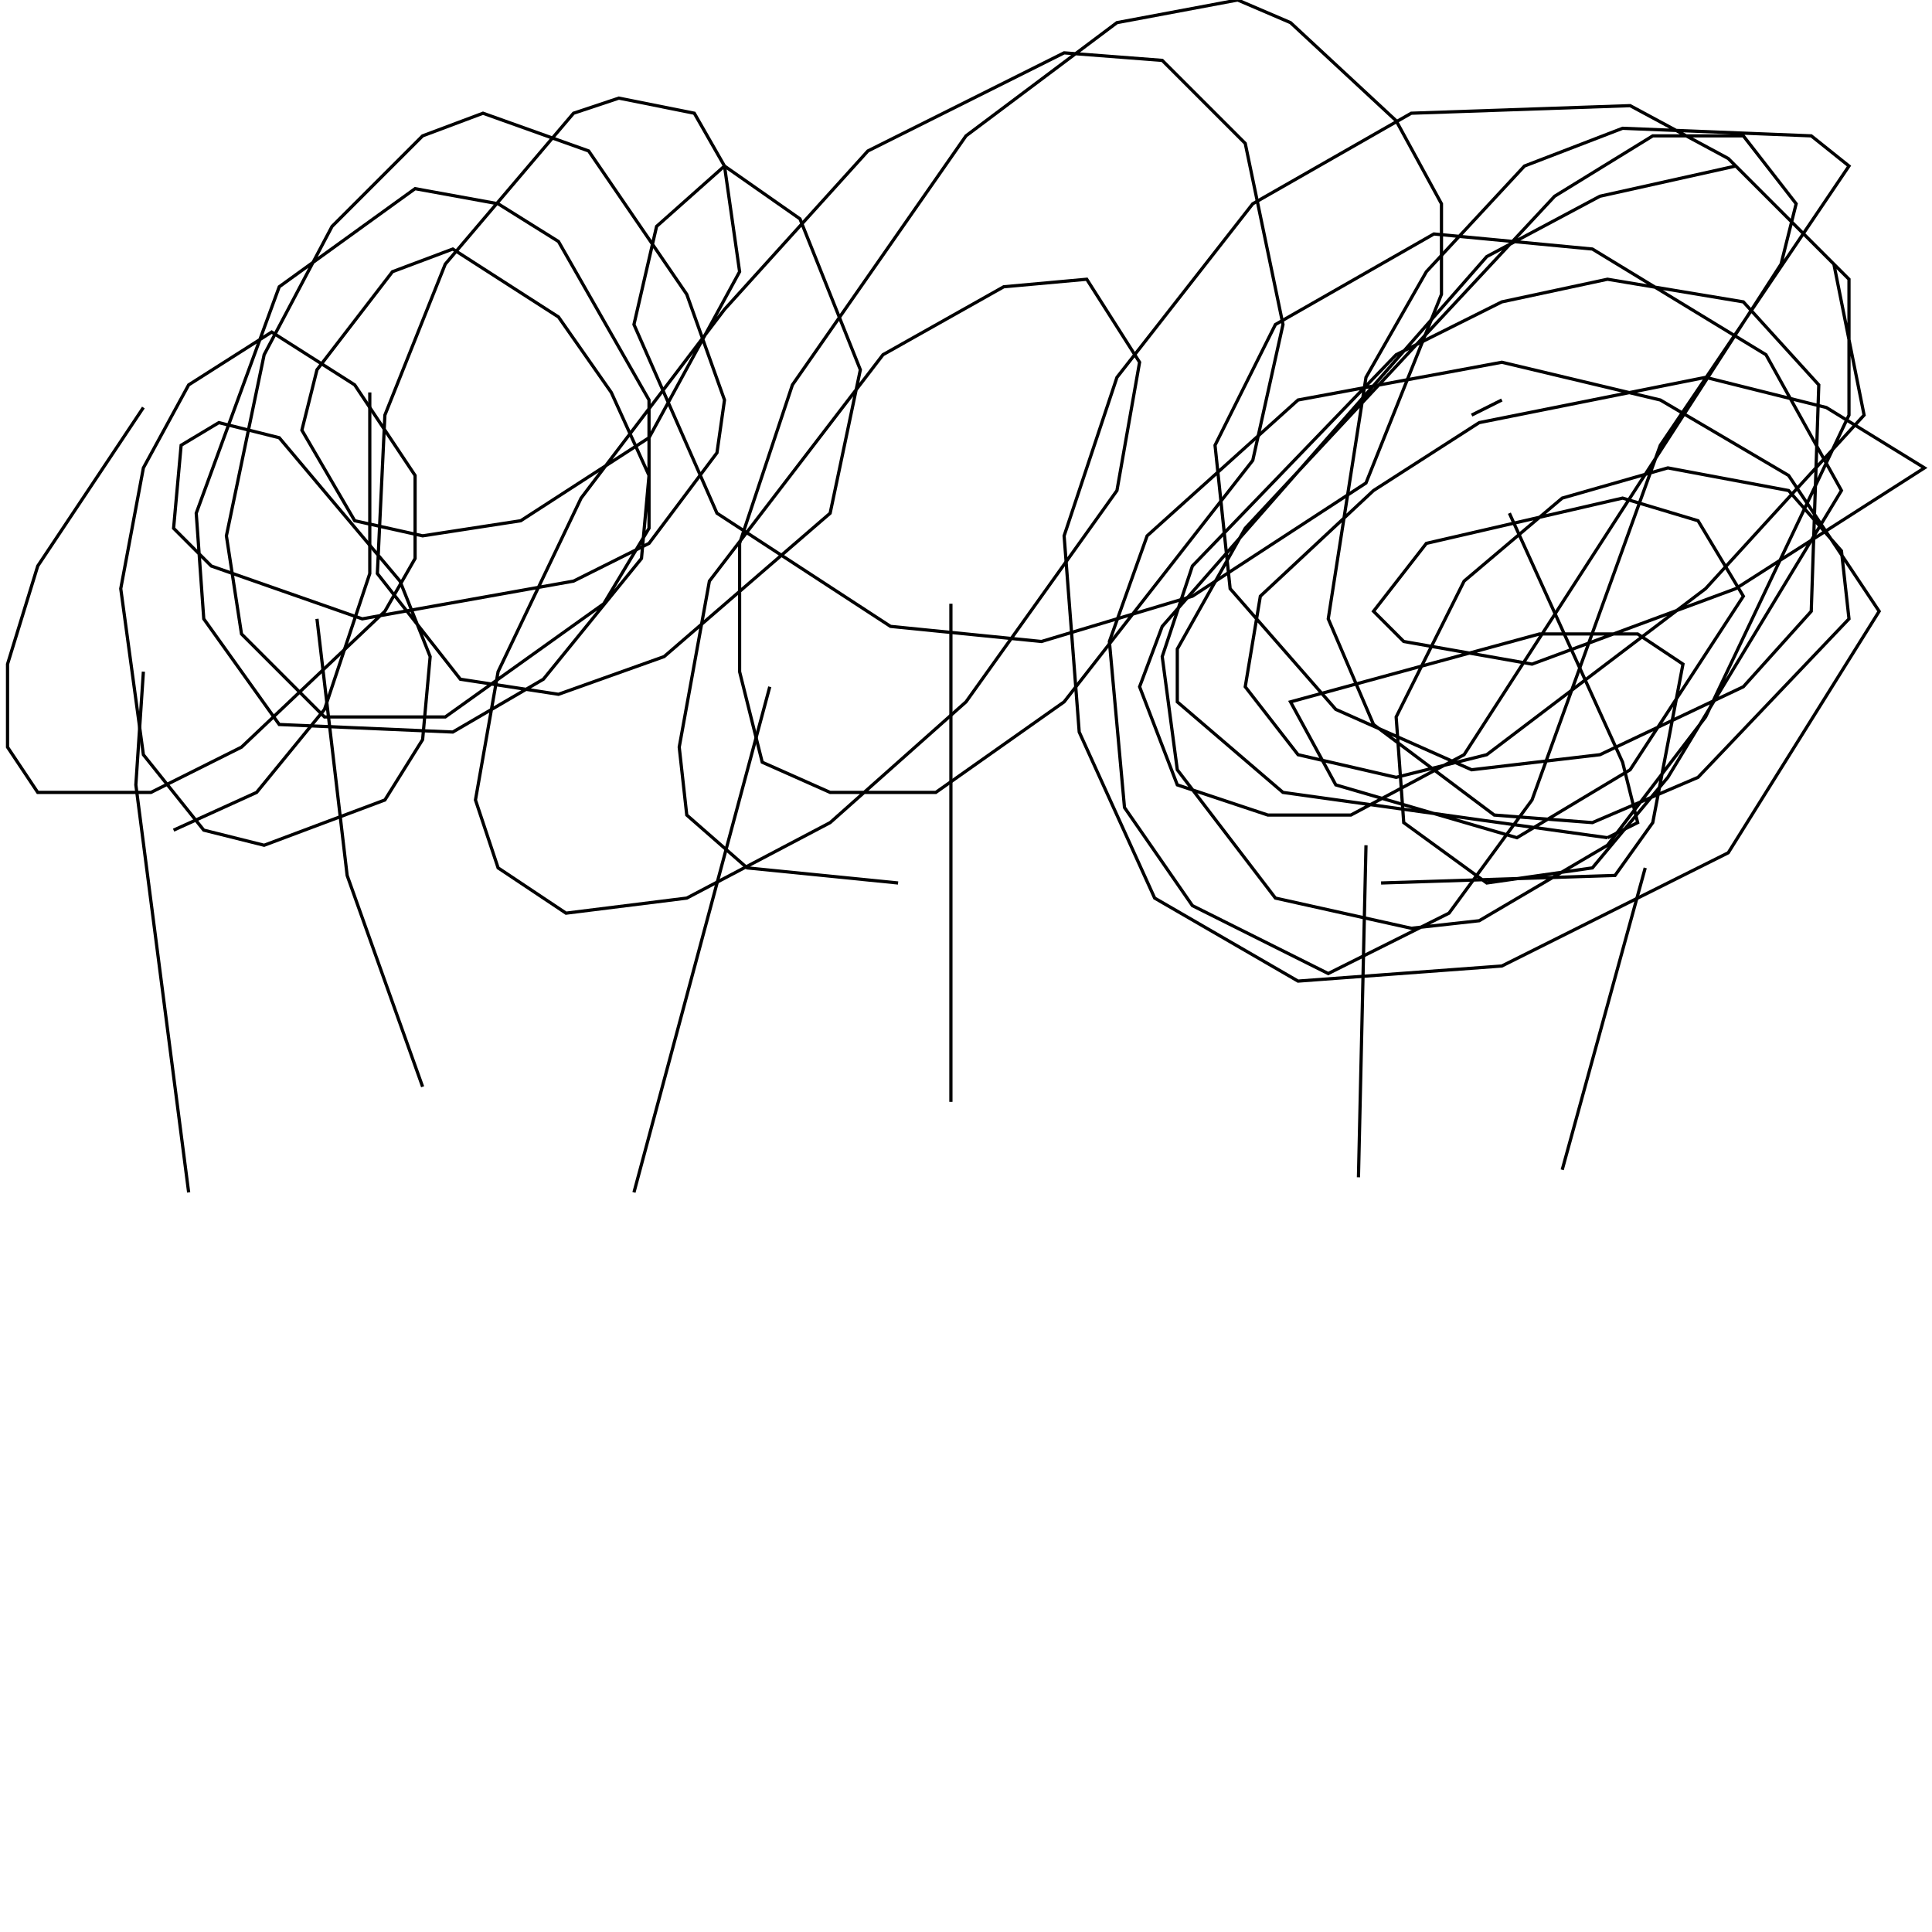 <?xml version="1.0" encoding="UTF-8" standalone="no"?>
<!--Created with ndjsontosvg (https:https://github.com/thompson318/ndjsontosvg) 
	from the simplified Google quickdraw data set. key_id = 5189453201014784-->
<svg width="600" height="600"
	xmlns="http://www.w3.org/2000/svg">
	xmlns:ndjsontosvg="https://github.com/thompson318/ndjsontosvg"
	xmlns:quickdraw="https://quickdraw.withgoogle.com/data"
	xmlns:scikit-surgery="https://doi.org/10.1007/s11548-020-02180-5">

	<rect width="100%" height="100%" fill="white" />
	<path d = "M 421.88 365.62 L 424.22 262.50" stroke="black" fill="transparent"/>
	<path d = "M 485.16 363.28 L 510.94 269.53" stroke="black" fill="transparent"/>
	<path d = "M 428.91 274.22 L 501.56 271.88 L 513.28 255.47 L 522.66 206.25 L 508.59 196.88 L 478.12 196.88 L 400.78 217.97 L 414.84 243.75 L 471.09 260.16 L 506.25 239.06 L 541.41 185.16 L 527.34 161.72 L 503.91 154.69 L 442.97 168.75 L 426.56 189.84 L 435.94 199.22 L 475.78 206.25 L 539.06 182.81 L 597.66 145.31 L 567.19 126.56 L 529.69 117.19 L 459.38 131.25 L 426.56 152.34 L 391.41 185.16 L 386.72 213.28 L 403.12 234.38 L 433.59 241.41 L 461.72 234.38 L 529.69 182.81 L 578.91 128.91 L 569.53 82.03 L 536.72 49.22 L 506.25 32.81 L 438.28 35.16 L 389.06 63.28 L 346.88 117.19 L 330.47 166.41 L 335.16 227.34 L 358.59 278.91 L 403.12 304.69 L 466.41 300.00 L 536.72 264.84 L 583.59 189.84 L 555.47 147.66 L 515.62 124.22 L 466.41 112.50 L 403.12 124.22 L 356.25 166.41 L 344.53 199.22 L 349.22 250.78 L 370.31 281.25 L 412.50 302.34 L 450.00 283.59 L 475.78 248.44 L 515.62 138.28 L 574.22 51.56 L 562.50 42.19 L 503.91 39.84 L 473.44 51.56 L 442.97 84.38 L 424.22 117.19 L 412.50 192.19 L 426.56 225.00 L 464.06 253.12 L 494.53 255.47 L 527.34 241.41 L 574.22 192.19 L 571.88 171.09 L 555.47 152.34 L 517.97 145.31 L 485.16 154.69 L 454.69 180.47 L 433.59 222.66 L 435.94 255.47 L 461.72 274.22 L 494.53 269.53 L 517.97 241.41 L 571.88 152.34 L 548.44 110.16 L 494.53 77.34 L 445.31 72.66 L 396.09 100.78 L 377.34 138.28 L 382.03 182.81 L 414.84 220.31 L 457.03 239.06 L 496.88 234.38 L 541.41 213.28 L 562.50 189.84 L 564.84 119.53 L 541.41 93.75 L 499.22 86.72 L 466.41 93.75 L 433.59 110.16 L 370.31 175.78 L 360.94 203.91 L 365.62 239.06 L 396.09 278.91 L 438.28 288.28 L 459.38 285.94 L 499.22 262.50 L 529.69 222.66 L 574.22 128.91 L 574.22 86.72 L 539.06 51.56 L 496.88 60.94 L 461.72 79.69 L 360.94 194.53 L 353.91 213.28 L 365.62 243.75 L 393.75 253.12 L 419.53 253.12 L 454.69 234.38 L 553.12 82.03 L 557.81 63.28 L 541.41 42.19 L 513.28 42.19 L 482.81 60.94 L 386.72 164.06 L 365.62 201.56 L 365.62 217.97 L 398.44 246.09 L 499.22 260.16" stroke="black" fill="transparent"/>
	<path d = "M 499.22 260.16 L 508.59 255.47 L 503.91 236.72 L 468.75 159.38" stroke="black" fill="transparent"/>
	<path d = "M 457.03 128.91 L 466.41 124.22" stroke="black" fill="transparent"/>
	<path d = "M 58.59 370.31 L 42.19 243.75 L 44.53 208.59" stroke="black" fill="transparent"/>
	<path d = "M 131.25 337.50 L 107.81 271.88 L 98.44 192.19" stroke="black" fill="transparent"/>
	<path d = "M 53.91 257.81 L 79.69 246.09 L 100.78 220.31 L 114.84 178.12 L 114.84 121.88" stroke="black" fill="transparent"/>
	<path d = "M 44.53 126.56 L 11.72 175.78 L 2.34 206.25 L 2.34 232.03 L 11.72 246.09 L 46.88 246.09 L 75.00 232.03 L 119.53 189.84 L 128.91 173.44 L 128.91 147.66 L 110.16 119.53 L 84.38 103.12 L 58.59 119.53 L 44.53 145.31 L 37.50 182.81 L 44.53 234.38 L 63.28 257.81 L 82.03 262.50 L 119.53 248.44 L 131.25 229.69 L 133.59 203.91 L 124.22 180.47 L 86.72 135.94 L 67.97 131.25 L 56.25 138.28 L 53.91 164.06 L 65.62 175.78 L 112.50 192.19 L 178.12 180.47 L 201.56 168.75 L 222.66 140.62 L 225.00 124.22 L 213.28 91.41 L 182.81 46.88 L 150.00 35.16 L 131.25 42.19 L 103.12 70.31 L 82.03 110.16 L 70.31 166.41 L 75.00 196.88 L 100.78 222.66 L 138.28 222.66 L 187.50 187.50 L 201.56 164.06 L 201.56 124.22 L 173.44 75.00 L 154.69 63.28 L 128.91 58.59 L 86.72 89.06 L 60.94 159.38 L 63.28 192.19 L 86.72 225.00 L 140.62 227.34 L 168.75 210.94 L 199.22 173.44 L 201.56 147.66 L 189.84 121.88 L 173.44 98.44 L 140.62 77.34 L 121.88 84.38 L 98.44 114.84 L 93.75 133.59 L 110.16 161.72 L 131.25 166.41 L 161.72 161.72 L 201.56 135.94 L 229.69 84.38 L 225.00 51.56 L 215.62 35.16 L 192.19 30.47 L 178.12 35.16 L 138.28 82.03 L 119.53 128.91 L 117.19 178.12 L 142.97 210.94 L 173.44 215.62 L 206.25 203.91 L 257.81 159.38 L 267.19 114.84 L 248.44 67.97 L 225.00 51.56 L 203.91 70.31 L 196.88 100.78 L 222.66 159.38 L 276.56 194.53 L 323.44 199.22 L 370.31 185.16 L 424.22 150.00 L 447.66 91.41 L 447.66 63.28 L 433.59 37.50 L 400.78 7.03 L 384.38 0.00 L 346.88 7.03 L 300.00 42.19 L 246.09 119.53 L 229.69 168.75 L 229.69 208.59 L 236.72 236.72 L 257.81 246.09 L 290.62 246.09 L 330.47 217.97 L 389.06 142.97 L 398.44 100.78 L 386.72 44.53 L 360.94 18.75 L 330.47 16.41 L 269.53 46.88 L 225.00 96.09 L 180.47 154.69 L 154.69 208.59 L 147.66 248.44 L 154.69 269.53 L 175.78 283.59 L 213.28 278.91 L 257.81 255.47 L 300.00 217.97 L 346.88 152.34 L 353.91 112.50 L 337.50 86.72 L 311.72 89.06 L 274.22 110.16 L 220.31 180.47 L 210.94 232.03 L 213.28 253.12 L 232.03 269.53 L 278.91 274.22" stroke="black" fill="transparent"/>
	<path d = "M 196.88 370.31 L 239.06 213.28" stroke="black" fill="transparent"/>
	<path d = "M 295.31 342.19 L 295.31 187.50" stroke="black" fill="transparent"/>
</svg>